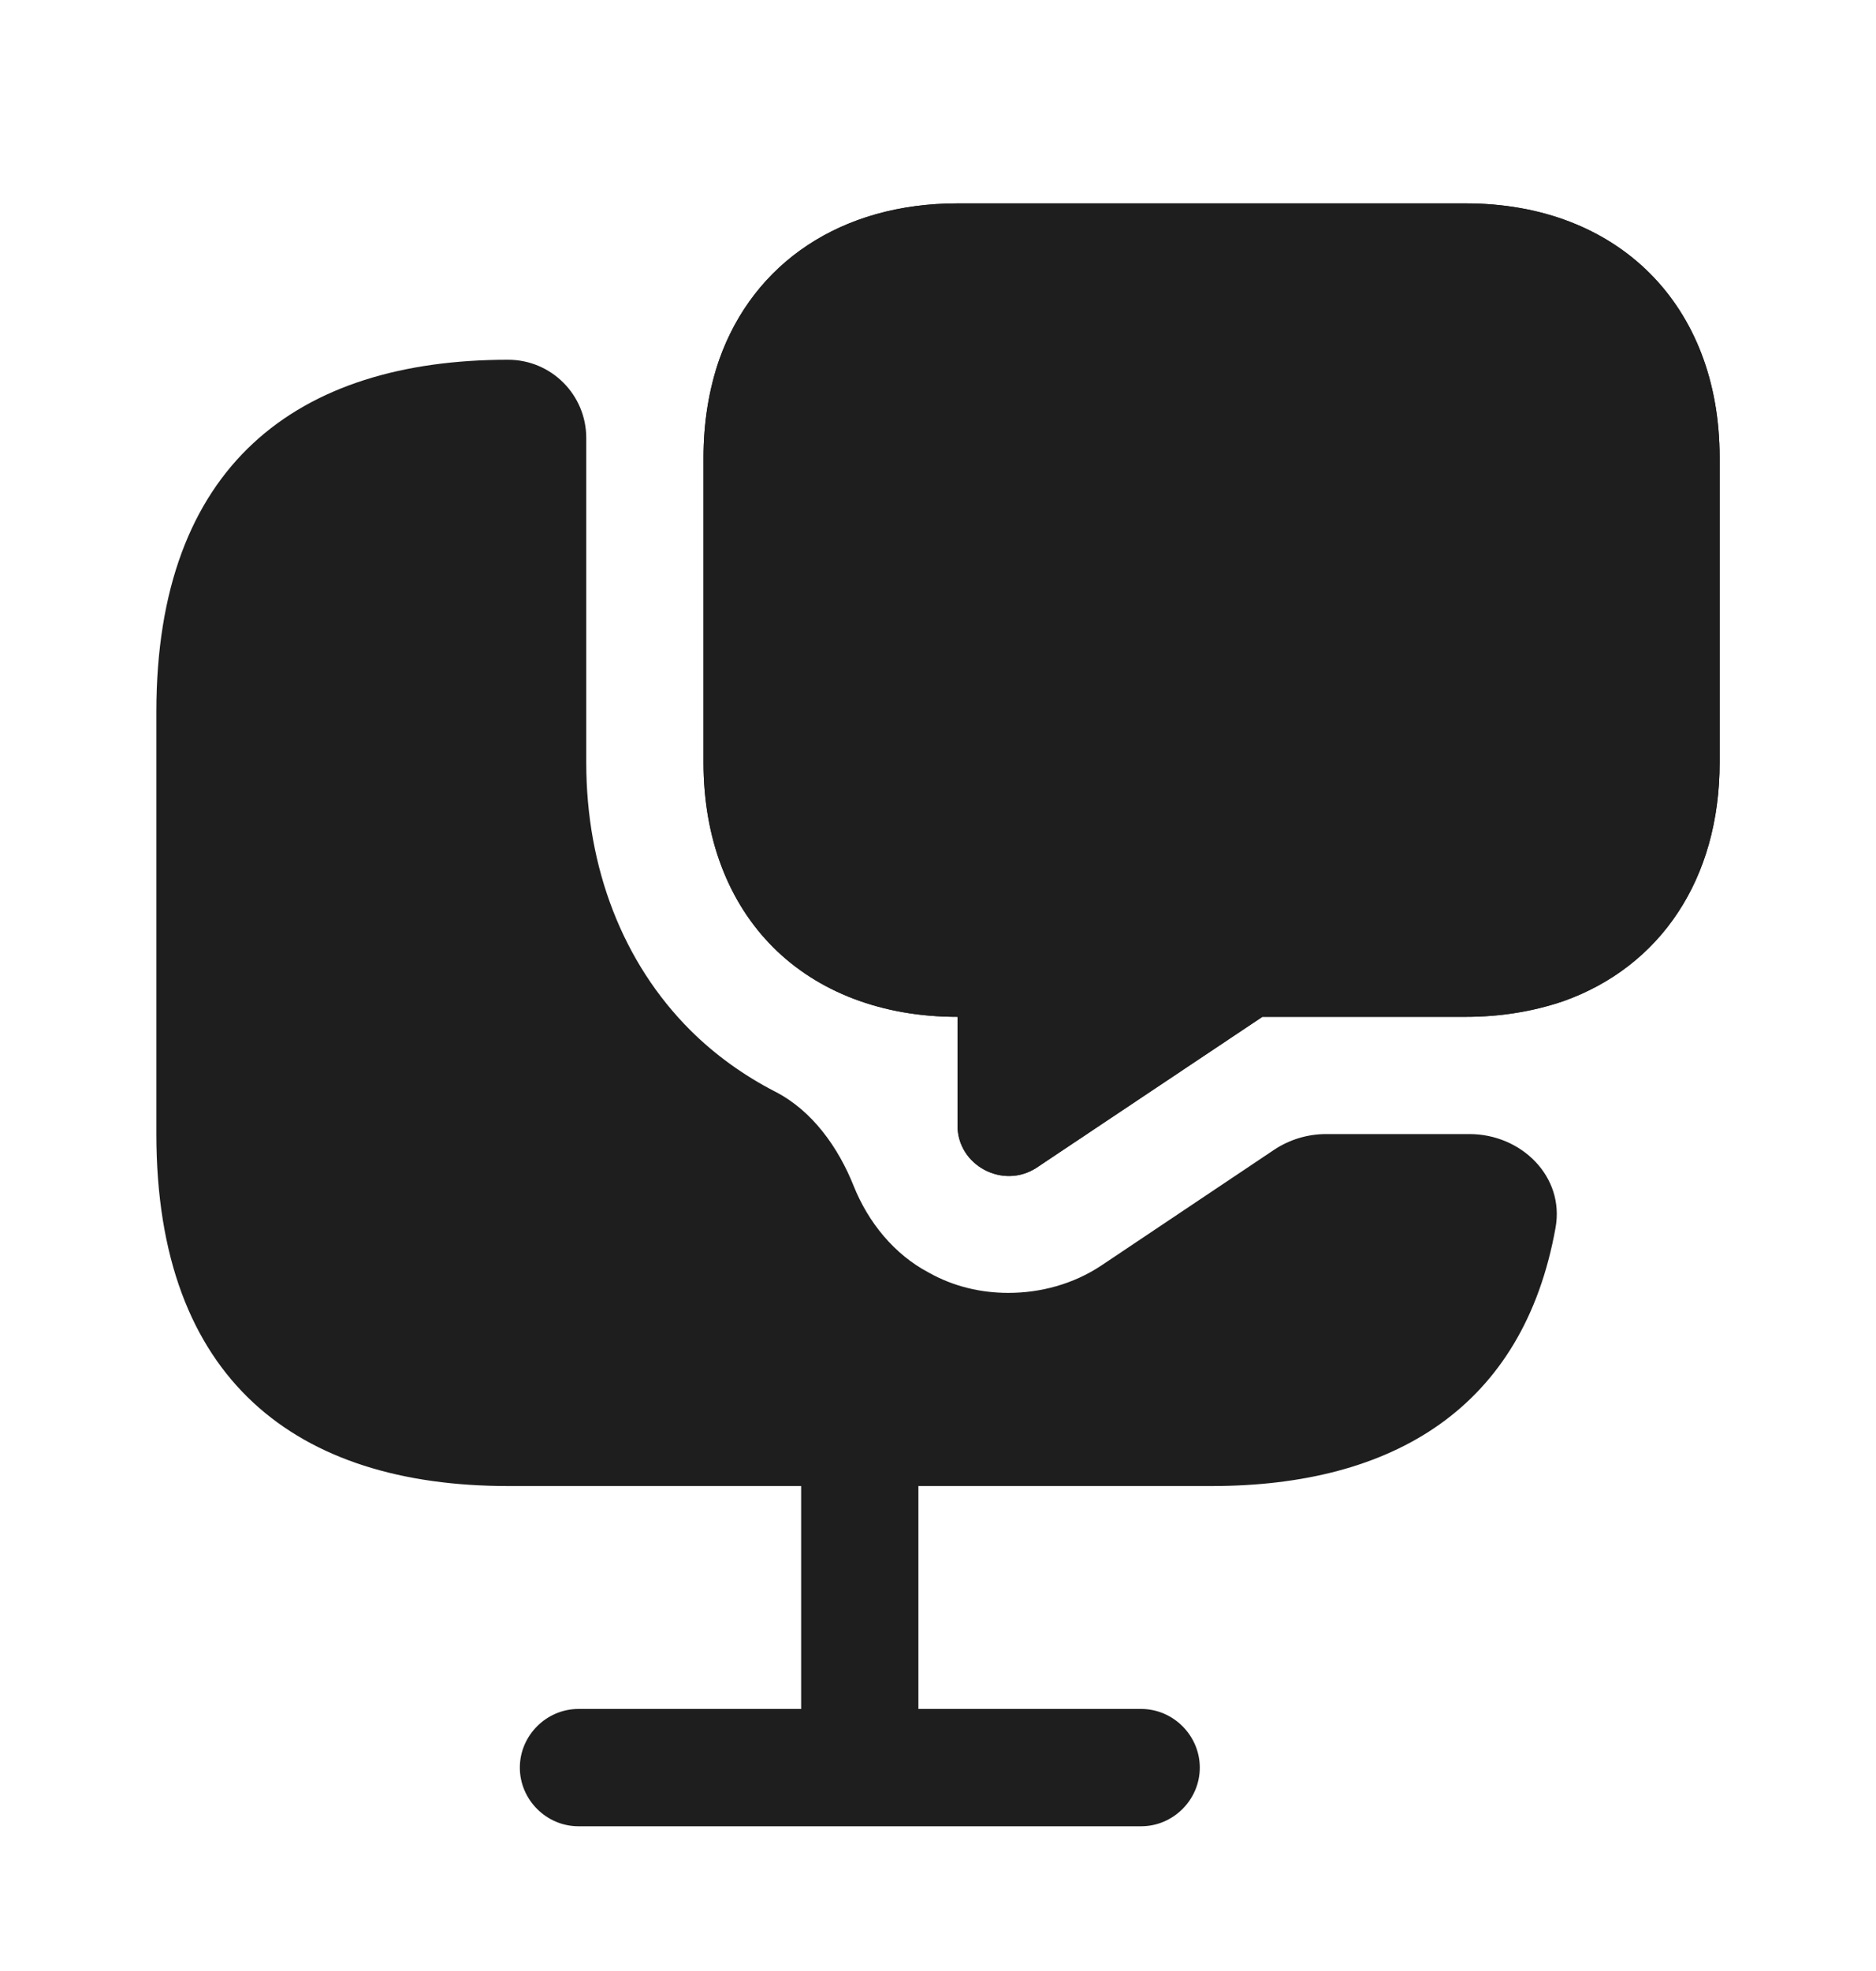 <svg width="20" height="21" viewBox="0 0 20 21" fill="none" xmlns="http://www.w3.org/2000/svg">
<path d="M15.625 12.083H14.137C13.939 12.083 13.745 12.142 13.581 12.252L11.742 13.483C11.441 13.683 11.091 13.775 10.75 13.775C10.458 13.775 10.166 13.708 9.9 13.558C9.534 13.365 9.257 13.025 9.101 12.636C8.937 12.225 8.66 11.834 8.266 11.632C7.928 11.458 7.622 11.238 7.358 10.975C6.641 10.258 6.25 9.25 6.25 8.125V4.875V4.666C6.25 4.206 5.877 3.833 5.417 3.833C3.167 3.833 1.667 4.958 1.667 7.583V12.083C1.667 14.708 3.167 15.833 5.417 15.833H8.541V18.208H6.167C5.825 18.208 5.542 18.491 5.542 18.833C5.542 19.175 5.825 19.458 6.167 19.458H12.166C12.508 19.458 12.791 19.175 12.791 18.833C12.791 18.491 12.508 18.208 12.166 18.208H9.791V15.833H12.916C14.858 15.833 16.241 14.995 16.584 13.079C16.681 12.536 16.219 12.083 15.666 12.083H15.625Z" fill="#1E1E1E"/>
<path d="M15.625 2.167H10.208C8.967 2.167 8.033 2.8 7.667 3.834C7.558 4.15 7.5 4.5 7.5 4.875V8.125C7.5 8.934 7.767 9.617 8.242 10.092C8.717 10.567 9.4 10.834 10.208 10.834V11.992C10.208 12.417 10.692 12.675 11.05 12.442L13.458 10.834H15.625C16 10.834 16.35 10.775 16.667 10.667C17.7 10.3 18.333 9.367 18.333 8.125V4.875C18.333 3.25 17.25 2.167 15.625 2.167ZM10.517 7.167C10.167 7.167 9.892 6.884 9.892 6.542C9.892 6.2 10.167 5.917 10.517 5.917C10.867 5.917 11.142 6.2 11.142 6.542C11.142 6.884 10.867 7.167 10.517 7.167ZM12.867 7.167C12.517 7.167 12.242 6.884 12.242 6.542C12.242 6.2 12.525 5.917 12.867 5.917C13.208 5.917 13.492 6.2 13.492 6.542C13.492 6.884 13.208 7.167 12.867 7.167ZM15.208 7.167C14.858 7.167 14.583 6.884 14.583 6.542C14.583 6.2 14.867 5.917 15.208 5.917C15.55 5.917 15.833 6.2 15.833 6.542C15.833 6.884 15.55 7.167 15.208 7.167Z" fill="#1E1E1E"/>
<path d="M18.333 4.875V8.125C18.333 9.367 17.7 10.3 16.667 10.667C16.35 10.775 16 10.834 15.625 10.834H13.458L11.05 12.442C10.692 12.675 10.208 12.417 10.208 11.992V10.834C9.4 10.834 8.717 10.567 8.242 10.092C7.767 9.617 7.5 8.934 7.5 8.125V4.875C7.5 4.5 7.558 4.15 7.667 3.834C8.033 2.8 8.967 2.167 10.208 2.167H15.625C17.25 2.167 18.333 3.25 18.333 4.875Z" fill="#1E1E1E"/>
</svg>
